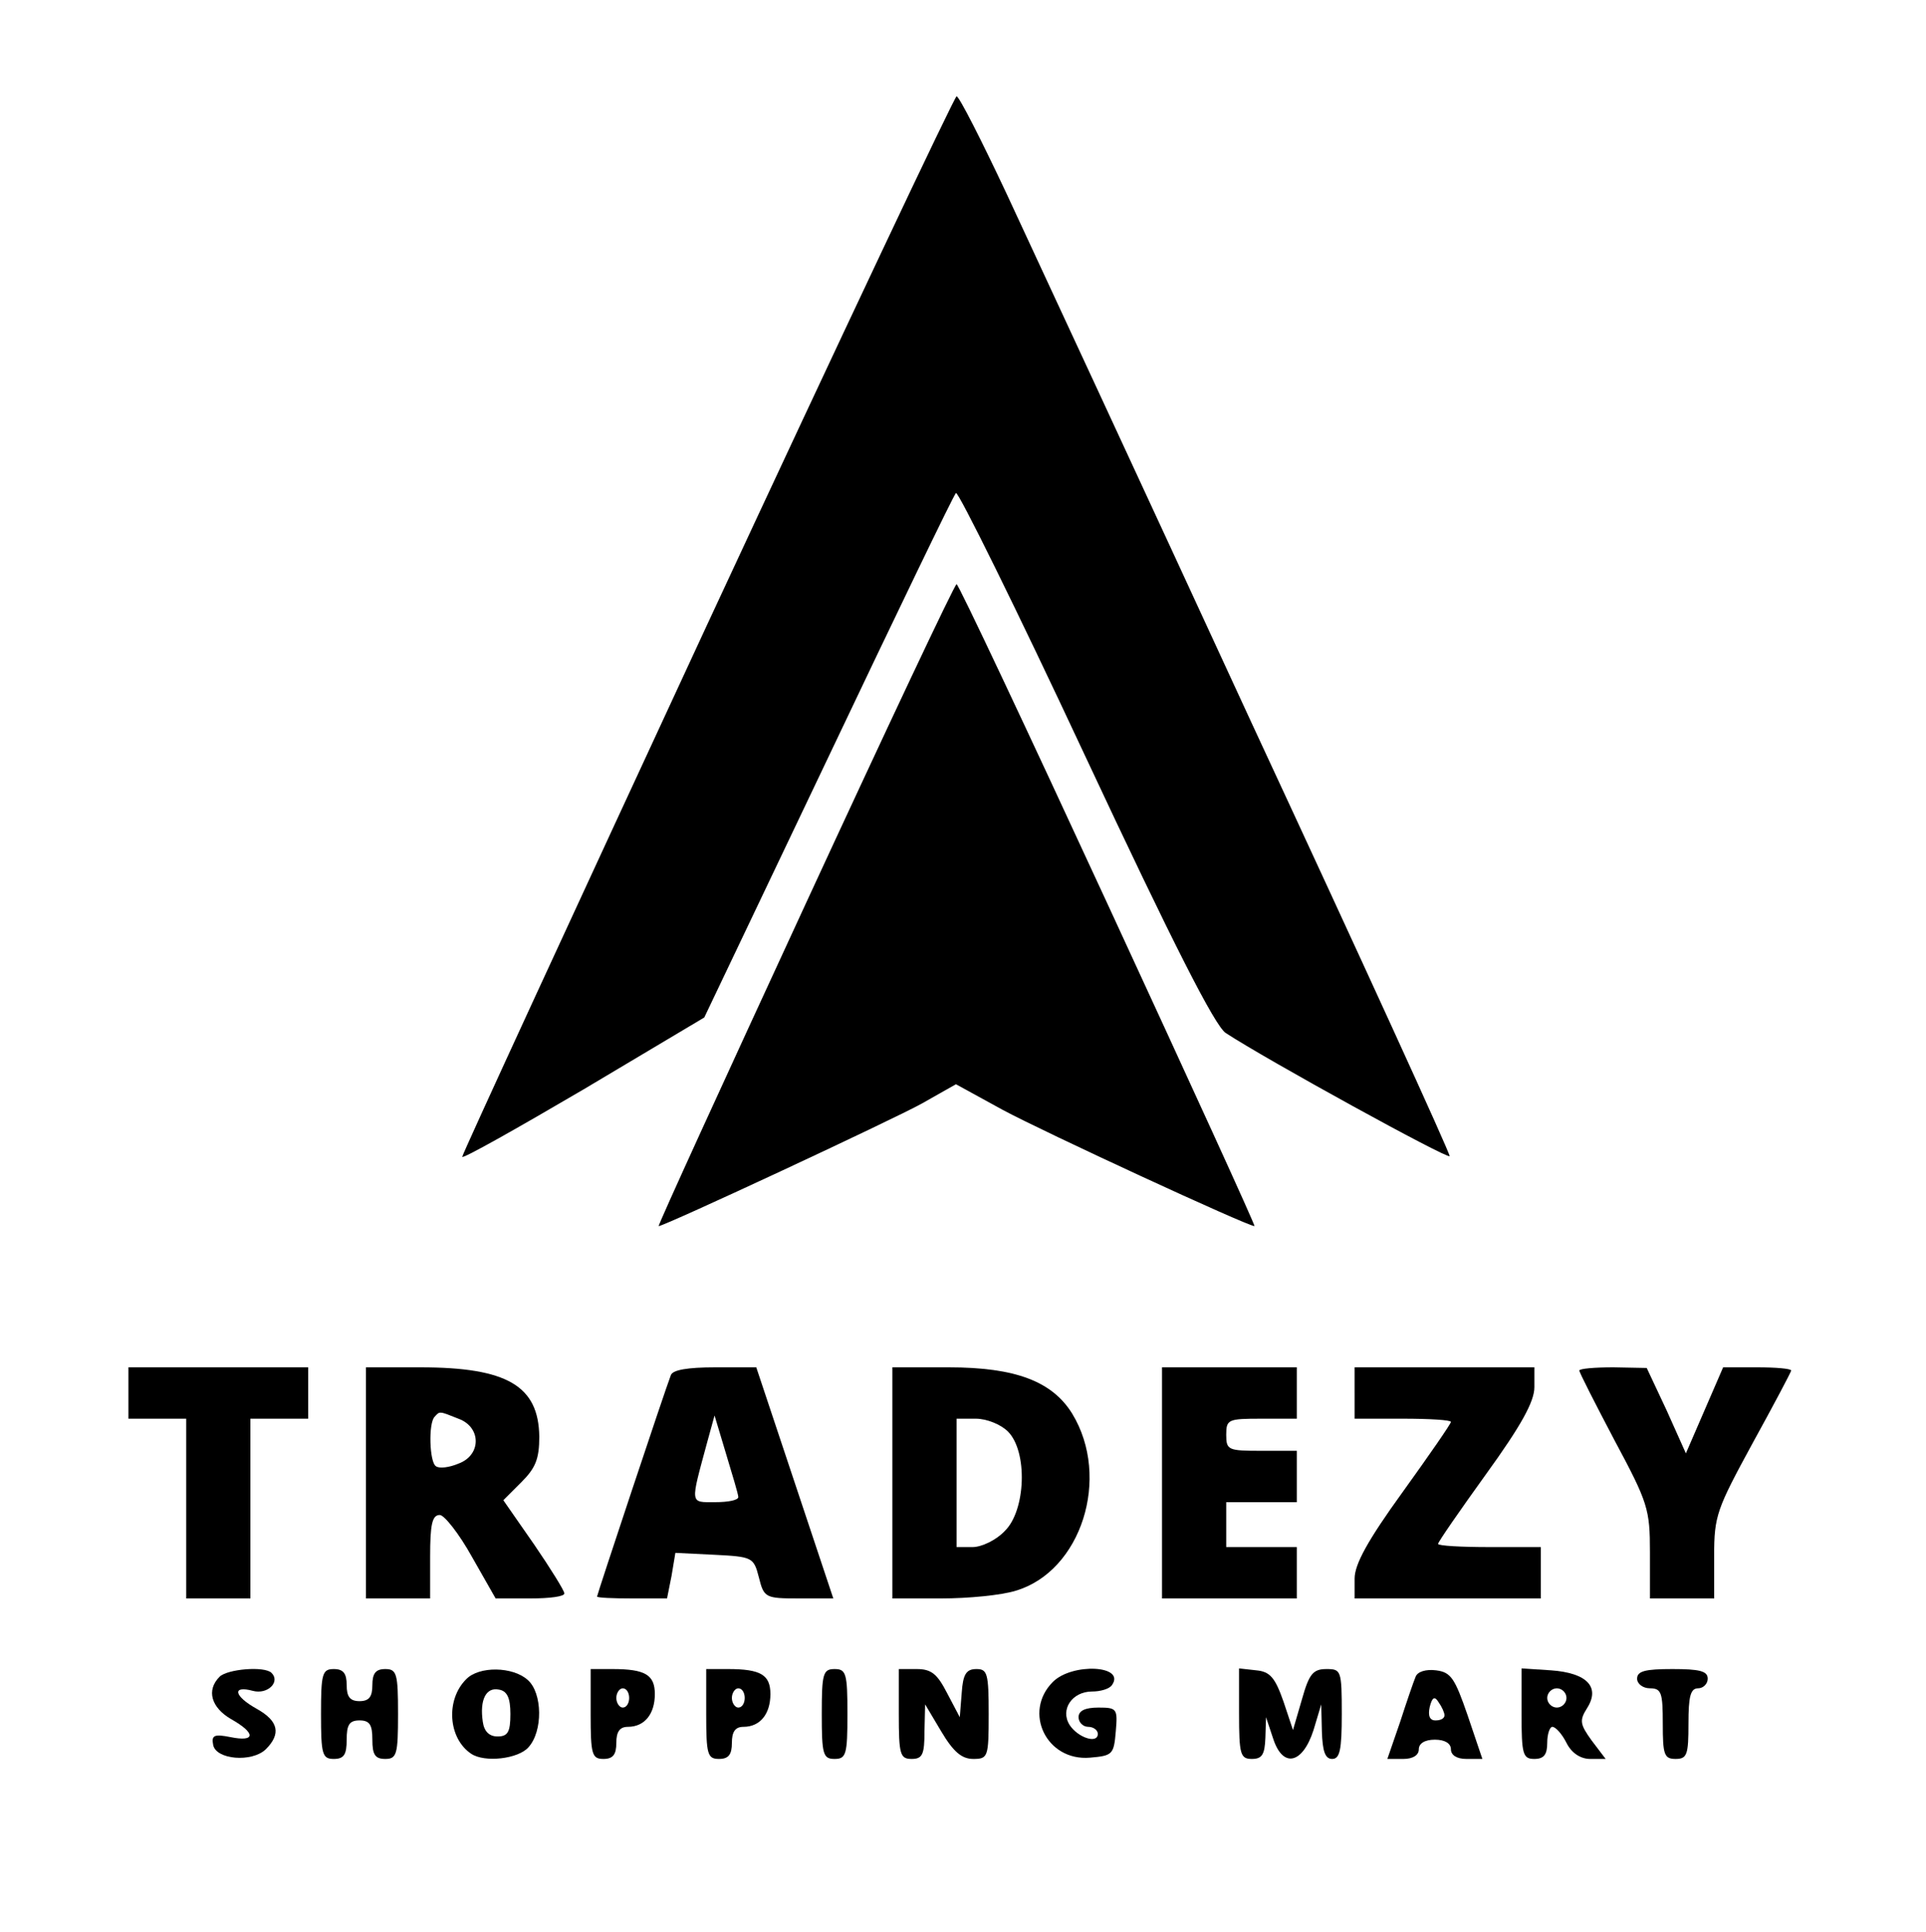 <?xml version="1.0" standalone="no"?>
<!DOCTYPE svg PUBLIC "-//W3C//DTD SVG 20010904//EN"
 "http://www.w3.org/TR/2001/REC-SVG-20010904/DTD/svg10.dtd">
<svg version="1.0" xmlns="http://www.w3.org/2000/svg"
 width="300pt" height="301pt" viewBox="0 0 300 301"
 preserveAspectRatio="xMidYMid meet">

<g transform="translate(0,301) scale(0.1,-0.1)"
fill="#000000" stroke="none">
<path d="M1102 2038 c-210 -453 -382 -826 -382 -830 0 -4 85 44 189 105 l188
112 193 405 c106 223 195 408 199 412 3 4 94 -180 201 -409 139 -297 202 -420
219 -432 64 -42 346 -197 349 -192 1 4 -138 308 -309 676 -170 369 -342 739
-381 823 -39 83 -74 152 -78 152 -3 0 -178 -370 -388 -822z"/>
<path d="M1254 1600 c-127 -275 -230 -500 -228 -500 9 0 365 166 410 191 l53
30 73 -40 c63 -34 381 -181 392 -181 2 0 -101 225 -228 500 -127 275 -233 500
-236 500 -3 0 -109 -225 -236 -500z"/>
<path d="M200 840 l0 -40 45 0 45 0 0 -140 0 -140 50 0 50 0 0 140 0 140 45 0
45 0 0 40 0 40 -140 0 -140 0 0 -40z"/>
<path d="M570 700 l0 -180 50 0 50 0 0 65 c0 50 3 65 15 65 7 0 30 -29 50 -65
l37 -65 54 0 c30 0 54 3 53 8 0 4 -21 38 -47 76 l-48 69 28 28 c22 22 28 36
28 71 -1 79 -50 108 -185 108 l-85 0 0 -180z m144 100 c36 -13 36 -57 0 -70
-14 -6 -30 -8 -35 -4 -10 6 -12 67 -2 77 8 9 7 9 37 -3z"/>
<path d="M1045 868 c-9 -23 -115 -342 -115 -345 0 -2 25 -3 55 -3 l54 0 7 35
6 36 61 -3 c59 -3 61 -4 69 -35 8 -32 10 -33 63 -33 l53 0 -60 180 -60 180
-64 0 c-43 0 -66 -4 -69 -12z m105 -190 c0 -5 -16 -8 -36 -8 -40 0 -39 -5 -12
95 l11 40 18 -60 c10 -33 19 -63 19 -67z"/>
<path d="M1390 700 l0 -180 76 0 c42 0 94 5 116 12 102 30 149 176 88 276 -31
50 -88 72 -192 72 l-88 0 0 -180z m180 80 c31 -31 28 -123 -5 -155 -13 -14
-36 -25 -50 -25 l-25 0 0 100 0 100 30 0 c17 0 39 -9 50 -20z"/>
<path d="M1810 700 l0 -180 105 0 105 0 0 40 0 40 -55 0 -55 0 0 35 0 35 55 0
55 0 0 40 0 40 -55 0 c-52 0 -55 1 -55 25 0 24 3 25 55 25 l55 0 0 40 0 40
-105 0 -105 0 0 -180z"/>
<path d="M2110 840 l0 -40 75 0 c41 0 75 -2 75 -5 0 -3 -34 -52 -75 -109 -55
-76 -75 -113 -75 -135 l0 -31 145 0 145 0 0 40 0 40 -80 0 c-44 0 -80 2 -80 5
0 3 34 52 75 109 55 76 75 113 75 135 l0 31 -140 0 -140 0 0 -40z"/>
<path d="M2460 875 c0 -3 25 -52 55 -109 52 -97 55 -107 55 -174 l0 -72 50 0
50 0 0 66 c0 63 4 73 60 176 33 60 60 111 60 113 0 3 -24 5 -53 5 l-53 0 -29
-67 -29 -67 -30 67 -31 66 -52 1 c-29 0 -53 -2 -53 -5z"/>
<path d="M342 398 c-21 -21 -13 -48 18 -66 39 -22 38 -36 -1 -28 -25 5 -30 3
-27 -12 4 -23 60 -28 82 -7 24 24 20 44 -14 63 -36 20 -39 37 -6 28 23 -6 43
14 29 28 -11 11 -69 6 -81 -6z"/>
<path d="M500 340 c0 -63 2 -70 20 -70 16 0 20 7 20 30 0 23 4 30 20 30 16 0
20 -7 20 -30 0 -23 4 -30 20 -30 18 0 20 7 20 70 0 63 -2 70 -20 70 -15 0 -20
-7 -20 -25 0 -18 -5 -25 -20 -25 -15 0 -20 7 -20 25 0 18 -5 25 -20 25 -18 0
-20 -7 -20 -70z"/>
<path d="M726 394 c-32 -32 -28 -92 8 -116 21 -14 73 -8 89 10 23 25 22 85 -1
105 -23 21 -76 22 -96 1z m69 -54 c0 -28 -4 -35 -20 -35 -13 0 -21 8 -23 23
-5 34 5 54 25 50 13 -2 18 -13 18 -38z"/>
<path d="M920 340 c0 -63 2 -70 20 -70 15 0 20 7 20 25 0 17 5 25 18 25 26 0
42 20 42 51 0 30 -15 39 -66 39 l-34 0 0 -70z m60 25 c0 -8 -4 -15 -10 -15 -5
0 -10 7 -10 15 0 8 5 15 10 15 6 0 10 -7 10 -15z"/>
<path d="M1100 340 c0 -63 2 -70 20 -70 15 0 20 7 20 25 0 17 5 25 18 25 26 0
42 20 42 51 0 30 -15 39 -66 39 l-34 0 0 -70z m60 25 c0 -8 -4 -15 -10 -15 -5
0 -10 7 -10 15 0 8 5 15 10 15 6 0 10 -7 10 -15z"/>
<path d="M1280 340 c0 -63 2 -70 20 -70 18 0 20 7 20 70 0 63 -2 70 -20 70
-18 0 -20 -7 -20 -70z"/>
<path d="M1400 340 c0 -63 2 -70 20 -70 17 0 20 7 20 43 l1 42 25 -42 c19 -32
32 -43 50 -43 23 0 24 3 24 70 0 63 -2 70 -19 70 -16 0 -21 -8 -23 -37 l-3
-38 -20 38 c-15 29 -24 37 -47 37 l-28 0 0 -70z"/>
<path d="M1640 390 c-47 -47 -10 -124 58 -118 35 3 37 5 40 41 3 35 2 37 -27
37 -21 0 -31 -5 -31 -15 0 -8 7 -15 15 -15 8 0 15 -5 15 -11 0 -16 -31 -6 -44
14 -15 24 4 52 35 52 13 0 27 4 31 10 22 31 -62 35 -92 5z"/>
<path d="M1930 341 c0 -64 2 -71 20 -71 16 0 20 7 21 33 l1 32 11 -33 c15 -47
46 -40 63 13 l12 40 1 -42 c1 -31 5 -43 16 -43 12 0 15 14 15 70 0 68 -1 70
-24 70 -21 0 -27 -8 -38 -47 l-14 -48 -15 45 c-13 37 -21 46 -42 48 l-27 3 0
-70z"/>
<path d="M2205 398 c-3 -7 -14 -39 -24 -70 l-20 -58 25 0 c15 0 24 6 24 15 0
9 9 15 25 15 16 0 25 -6 25 -15 0 -9 9 -15 24 -15 l25 0 -23 68 c-20 58 -26
67 -49 70 -16 2 -29 -2 -32 -10z m45 -60 c0 -5 -6 -8 -14 -8 -9 0 -12 7 -9 21
4 16 8 17 14 7 5 -7 9 -16 9 -20z"/>
<path d="M2370 341 c0 -64 2 -71 20 -71 15 0 20 7 20 25 0 14 4 25 8 25 5 0
15 -11 22 -25 8 -16 22 -25 37 -25 l24 0 -22 29 c-18 25 -19 31 -7 50 21 33 0
55 -56 59 l-46 3 0 -70z m70 24 c0 -8 -7 -15 -15 -15 -8 0 -15 7 -15 15 0 8 7
15 15 15 8 0 15 -7 15 -15z"/>
<path d="M2550 395 c0 -8 9 -15 20 -15 18 0 20 -7 20 -55 0 -48 2 -55 20 -55
18 0 20 7 20 55 0 42 3 55 15 55 8 0 15 7 15 15 0 12 -13 15 -55 15 -42 0 -55
-3 -55 -15z"/>
</g>
</svg>
